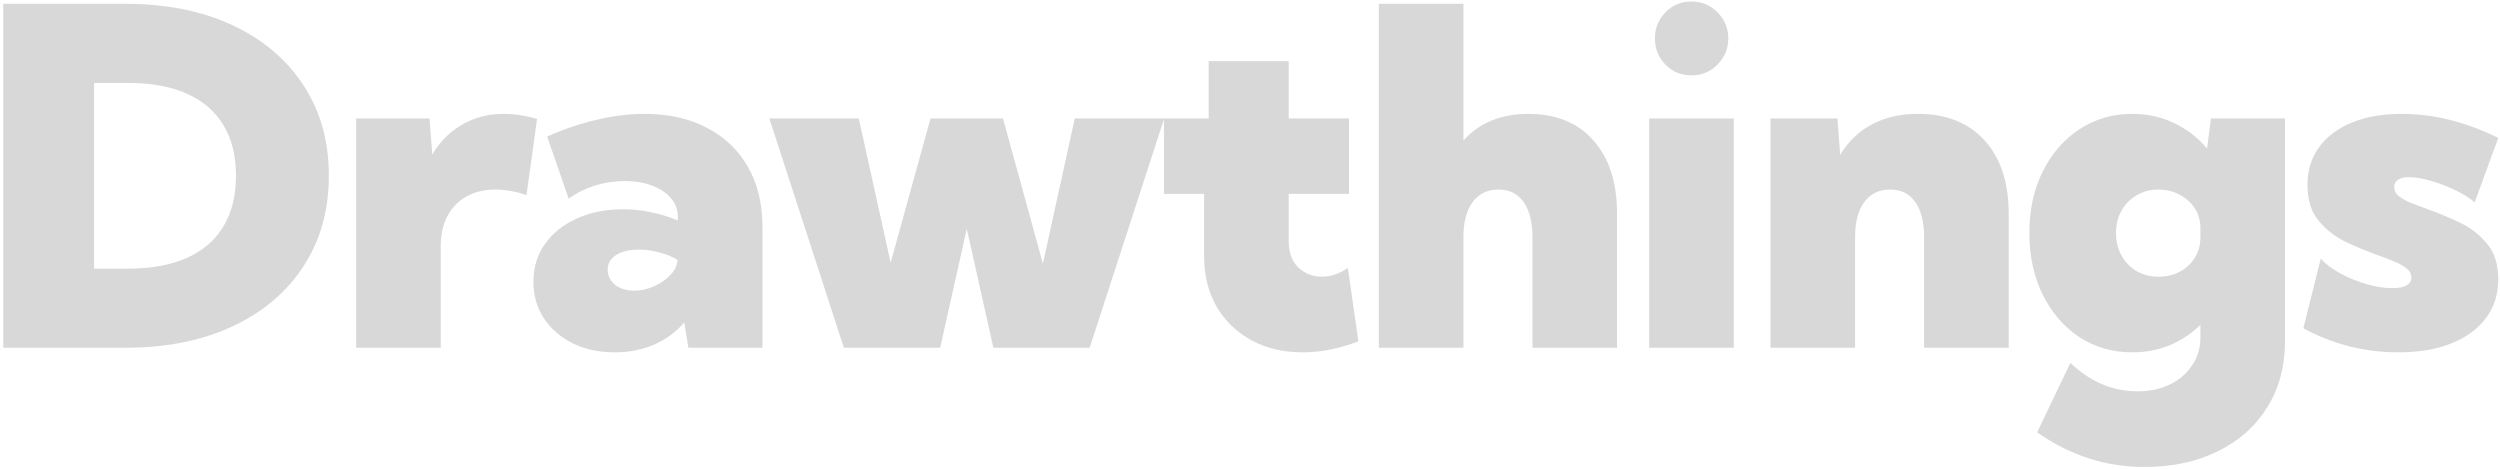 <svg width="501" height="94" viewBox="0 0 501 94" fill="none" xmlns="http://www.w3.org/2000/svg">
<g clip-path="url(#clip0_46_352)">
<path d="M0.652 69.69V0.765H25.052C33.292 0.765 40.46 2.189 46.556 5.038C52.683 7.887 57.431 11.9 60.801 17.077C64.201 22.223 65.901 28.273 65.901 35.227C65.901 42.15 64.201 48.201 60.801 53.378C57.431 58.555 52.683 62.568 46.556 65.416C40.46 68.265 33.292 69.69 25.052 69.69H0.652ZM18.848 53.837H25.649C30.305 53.837 34.242 53.117 37.458 51.677C40.675 50.238 43.11 48.139 44.764 45.382C46.449 42.595 47.291 39.21 47.291 35.227C47.291 31.214 46.449 27.829 44.764 25.072C43.11 22.315 40.675 20.217 37.458 18.777C34.242 17.337 30.305 16.617 25.649 16.617H18.848V53.837Z" fill="#D8D8D8"/>
<path d="M88.327 69.689H71.371V23.739H86.075L86.627 30.953C88.158 28.38 90.15 26.389 92.6 24.98C95.051 23.54 97.854 22.82 101.009 22.82C102.081 22.82 103.169 22.912 104.272 23.096C105.374 23.249 106.492 23.494 107.626 23.831L105.512 39.087C103.276 38.351 101.193 37.984 99.263 37.984C97.027 37.984 95.082 38.459 93.427 39.408C91.804 40.327 90.548 41.629 89.659 43.314C88.771 44.999 88.327 47.005 88.327 49.334V69.689Z" fill="#D8D8D8"/>
<path d="M152.797 69.689H137.955L137.128 64.635C135.443 66.565 133.406 68.05 131.016 69.092C128.627 70.103 126.023 70.608 123.205 70.608C120.05 70.608 117.247 70.011 114.796 68.816C112.345 67.591 110.415 65.921 109.006 63.808C107.597 61.663 106.892 59.228 106.892 56.502C106.892 53.622 107.658 51.095 109.19 48.92C110.722 46.745 112.835 45.045 115.531 43.819C118.257 42.563 121.367 41.935 124.859 41.935C126.758 41.935 128.627 42.135 130.465 42.533C132.303 42.901 134.095 43.452 135.841 44.187V43.452C135.841 42.043 135.382 40.802 134.463 39.73C133.574 38.658 132.318 37.815 130.695 37.203C129.102 36.59 127.279 36.284 125.227 36.284C123.144 36.284 121.122 36.59 119.161 37.203C117.231 37.815 115.5 38.688 113.969 39.822L109.65 27.369C113.019 25.868 116.358 24.735 119.667 23.969C122.975 23.203 126.146 22.82 129.178 22.82C133.988 22.82 138.154 23.755 141.677 25.623C145.23 27.461 147.972 30.08 149.902 33.481C151.832 36.85 152.797 40.833 152.797 45.428V69.689ZM127.111 58.248C128.489 58.248 129.837 57.941 131.154 57.329C132.502 56.716 133.605 55.935 134.463 54.985C135.32 54.036 135.749 53.071 135.749 52.09V52.044C134.646 51.401 133.421 50.911 132.073 50.574C130.725 50.206 129.377 50.023 128.03 50.023C126.1 50.023 124.568 50.39 123.435 51.126C122.332 51.83 121.78 52.81 121.78 54.066C121.78 54.863 122.01 55.583 122.47 56.226C122.929 56.869 123.557 57.375 124.354 57.742C125.181 58.079 126.1 58.248 127.111 58.248Z" fill="#D8D8D8"/>
<path d="M218.369 69.689H199.07L193.74 45.841L188.41 69.689H169.111L154.177 23.739H172.098L178.485 52.642L186.48 23.739H201L208.996 52.826L215.383 23.739H233.303L218.369 69.689Z" fill="#D8D8D8"/>
<path d="M272.225 68.403C268.365 69.874 264.643 70.609 261.059 70.609C257.168 70.609 253.738 69.797 250.766 68.173C247.795 66.55 245.466 64.298 243.782 61.419C242.127 58.508 241.3 55.154 241.3 51.356V38.857H233.259V23.74H242.219V12.252H258.256V23.74H270.341V38.857H258.256V48.277C258.256 50.636 258.915 52.428 260.232 53.653C261.549 54.848 263.096 55.445 264.873 55.445C266.68 55.445 268.426 54.863 270.111 53.699L272.225 68.403Z" fill="#D8D8D8"/>
<path d="M276.316 69.69V0.765H293.272V28.151C296.488 24.598 300.823 22.821 306.276 22.821C311.851 22.821 316.201 24.598 319.325 28.151C322.481 31.674 324.058 36.59 324.058 42.901V69.69H307.103V47.542C307.103 44.479 306.505 42.12 305.311 40.466C304.147 38.811 302.477 37.984 300.302 37.984C298.066 37.984 296.335 38.827 295.11 40.512C293.884 42.166 293.272 44.509 293.272 47.542V69.69H276.316Z" fill="#D8D8D8"/>
<path d="M338.948 15.101C336.896 15.101 335.165 14.381 333.756 12.941C332.347 11.501 331.642 9.755 331.642 7.703C331.642 5.65 332.347 3.904 333.756 2.464C335.165 1.025 336.896 0.305 338.948 0.305C341.031 0.305 342.777 1.025 344.186 2.464C345.626 3.904 346.346 5.65 346.346 7.703C346.346 9.755 345.626 11.501 344.186 12.941C342.777 14.381 341.031 15.101 338.948 15.101ZM347.449 69.689H330.493V23.739H347.449V69.689Z" fill="#D8D8D8"/>
<path d="M402.545 69.689H385.589V47.541C385.589 44.478 384.992 42.119 383.797 40.465C382.633 38.811 380.964 37.984 378.789 37.984C376.552 37.984 374.822 38.826 373.596 40.511C372.371 42.165 371.758 44.509 371.758 47.541V69.689H354.803V23.739H368.22L368.772 31.045C370.395 28.35 372.509 26.312 375.113 24.934C377.747 23.525 380.826 22.82 384.349 22.82C390.046 22.82 394.504 24.597 397.72 28.151C400.937 31.673 402.545 36.59 402.545 42.901V69.689Z" fill="#D8D8D8"/>
<path d="M427.314 70.608C423.332 70.608 419.778 69.582 416.653 67.53C413.559 65.447 411.124 62.613 409.347 59.029C407.571 55.414 406.682 51.309 406.682 46.714C406.682 42.089 407.571 37.984 409.347 34.4C411.124 30.816 413.559 27.997 416.653 25.945C419.778 23.862 423.332 22.82 427.314 22.82C430.347 22.82 433.134 23.433 435.677 24.658C438.25 25.884 440.456 27.584 442.294 29.759L443.075 23.739H457.917V68.357C457.917 73.381 456.737 77.792 454.378 81.591C452.02 85.389 448.727 88.33 444.499 90.413C440.272 92.527 435.34 93.584 429.703 93.584C422.014 93.584 414.861 91.271 408.245 86.645L414.907 72.722C418.89 76.521 423.377 78.42 428.371 78.42C430.821 78.42 432.981 77.96 434.85 77.041C436.749 76.122 438.235 74.836 439.307 73.182C440.41 71.558 440.961 69.705 440.961 67.622V65.094C439.184 66.841 437.132 68.204 434.804 69.184C432.506 70.134 430.01 70.608 427.314 70.608ZM432.552 55.445C434.114 55.445 435.524 55.123 436.78 54.48C438.066 53.806 439.077 52.872 439.812 51.677C440.578 50.482 440.961 49.119 440.961 47.587V45.703C440.961 44.202 440.578 42.87 439.812 41.706C439.046 40.542 438.02 39.638 436.734 38.995C435.478 38.321 434.084 37.984 432.552 37.984C430.929 37.984 429.474 38.367 428.187 39.133C426.9 39.868 425.889 40.894 425.154 42.211C424.419 43.529 424.051 45.029 424.051 46.714C424.051 48.399 424.419 49.9 425.154 51.217C425.889 52.535 426.9 53.576 428.187 54.342C429.474 55.077 430.929 55.445 432.552 55.445Z" fill="#D8D8D8"/>
<path d="M461.594 65.784L465.087 51.815C465.914 52.795 467.139 53.745 468.763 54.664C470.417 55.583 472.209 56.333 474.139 56.915C476.069 57.467 477.846 57.742 479.469 57.742C480.694 57.742 481.629 57.559 482.272 57.191C482.915 56.823 483.237 56.303 483.237 55.629C483.237 54.924 482.931 54.327 482.318 53.837C481.705 53.316 480.878 52.841 479.837 52.412C478.826 51.983 477.662 51.539 476.344 51.08C474.384 50.375 472.316 49.517 470.141 48.506C467.997 47.465 466.174 46.056 464.673 44.279C463.172 42.472 462.422 40.067 462.422 37.065C462.422 34.155 463.187 31.643 464.719 29.529C466.281 27.385 468.472 25.73 471.29 24.566C474.139 23.402 477.478 22.82 481.307 22.82C487.709 22.82 494.158 24.428 500.652 27.645L495.919 40.557C494.939 39.699 493.652 38.888 492.059 38.122C490.466 37.356 488.828 36.728 487.143 36.238C485.489 35.748 484.049 35.502 482.823 35.502C481.813 35.502 481.047 35.686 480.526 36.054C480.036 36.391 479.791 36.866 479.791 37.478C479.791 38.152 480.082 38.75 480.664 39.27C481.276 39.761 482.088 40.22 483.099 40.649C484.141 41.047 485.274 41.476 486.499 41.935C488.552 42.64 490.666 43.513 492.841 44.555C495.016 45.566 496.854 46.975 498.355 48.782C499.886 50.559 500.652 52.964 500.652 55.996C500.652 58.968 499.825 61.556 498.171 63.762C496.547 65.937 494.234 67.622 491.232 68.816C488.261 70.011 484.738 70.608 480.664 70.608C473.863 70.608 467.507 69 461.594 65.784Z" fill="#D8D8D8"/>
</g>
<defs>
<clipPath id="clip0_46_352">
<rect width="501" height="94" fill="white"/>
</clipPath>
</defs>
</svg>

